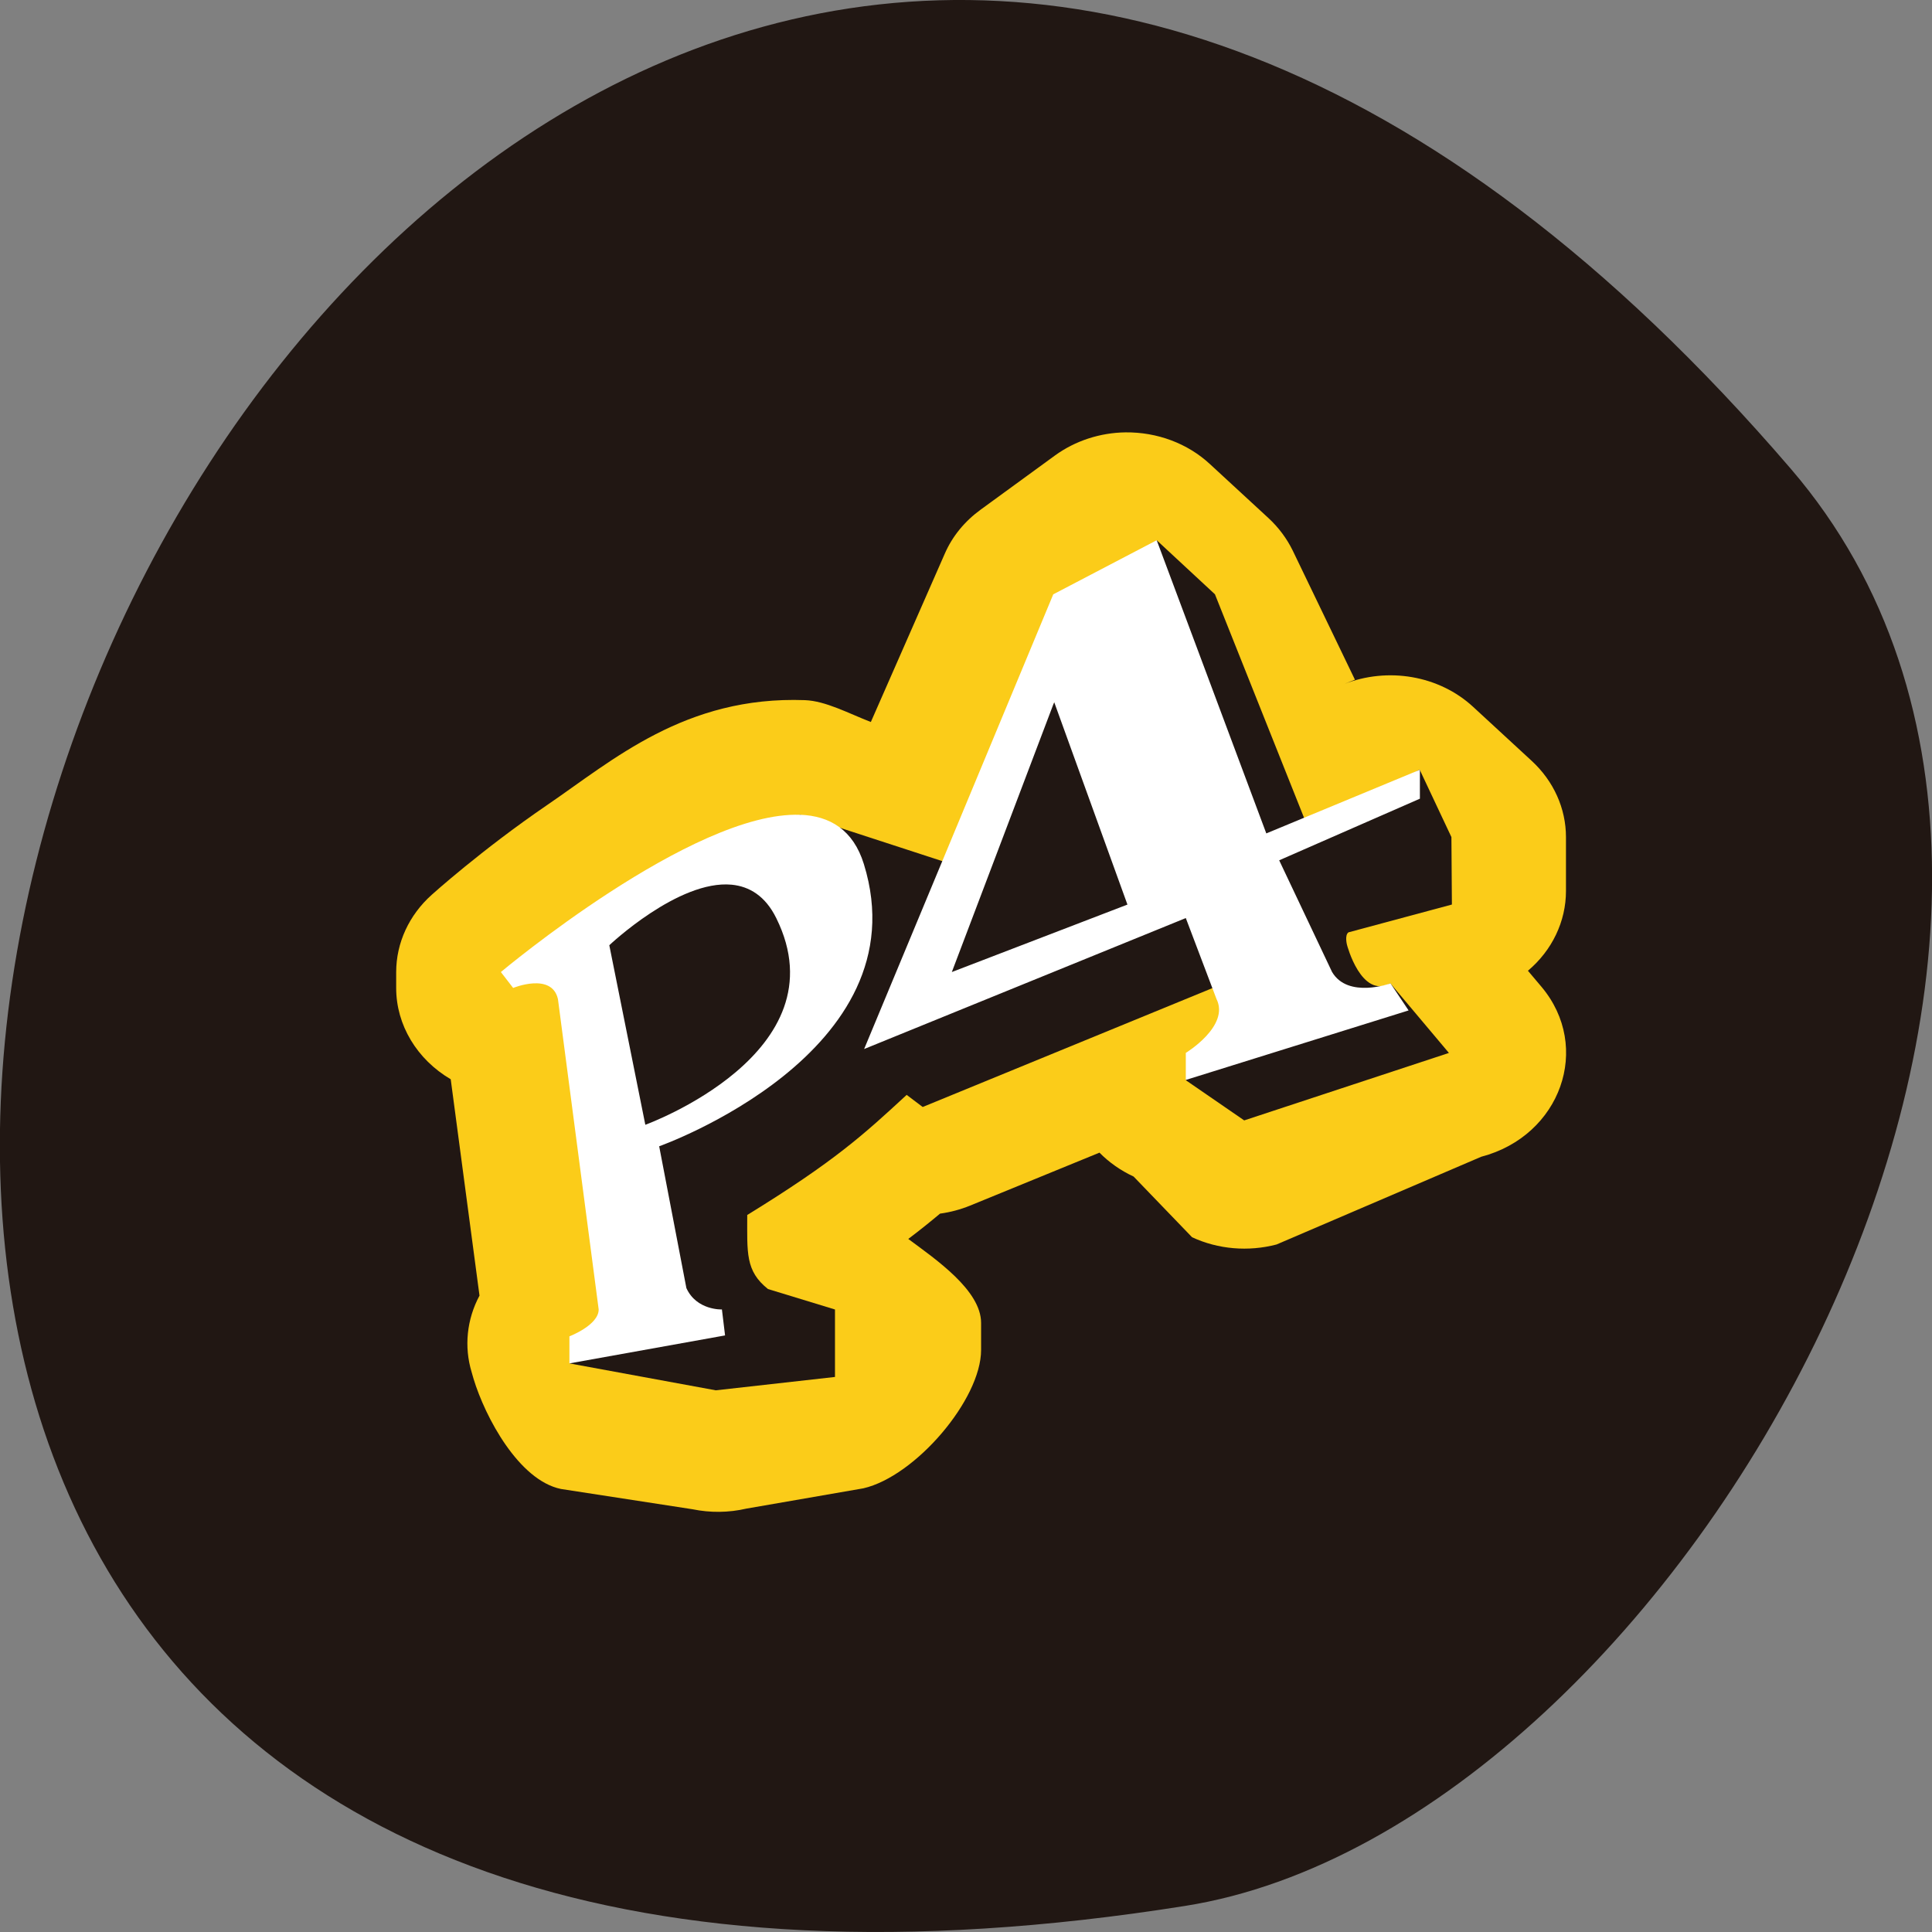 <svg xmlns="http://www.w3.org/2000/svg" viewBox="0 0 48 48"><rect x="0" y="0" width="48" height="48" fill="#808080" stroke="none"/><path d="m 44.5 11.656 c -36.27 -42.25 -71.14 44.621 -15.05 35.695 c 12.301 -1.957 24.824 -24.309 15.05 -35.695" fill="#211713"/><path d="m 27.965 10.742 c -0.637 0.008 -1.254 0.211 -1.754 0.574 l -1.844 1.344 c -0.398 0.289 -0.707 0.664 -0.895 1.098 l -1.836 4.18 c -0.555 -0.215 -1.121 -0.523 -1.637 -0.543 c -2.977 -0.109 -4.777 1.496 -6.41 2.609 c -1.629 1.113 -2.863 2.227 -2.863 2.227 c -0.563 0.504 -0.883 1.195 -0.883 1.922 v 0.395 c 0 0.918 0.516 1.773 1.355 2.266 l 0.715 5.375 c -0.316 0.59 -0.387 1.27 -0.195 1.902 l 0.047 0.164 c 0.289 0.953 1.125 2.523 2.172 2.738 l 3.27 0.504 c 0.438 0.09 0.898 0.086 1.336 -0.016 l 2.906 -0.504 c 1.293 -0.297 2.926 -2.207 2.926 -3.438 v -0.672 c 0 -0.809 -1.125 -1.578 -1.809 -2.086 c 0.285 -0.215 0.547 -0.426 0.789 -0.629 c 0.258 -0.035 0.508 -0.102 0.746 -0.199 l 3.215 -1.316 c 0.238 0.242 0.527 0.445 0.848 0.594 l 1.453 1.508 c 0.648 0.301 1.398 0.363 2.098 0.18 l 5.086 -2.18 c 1.977 -0.52 2.758 -2.723 1.496 -4.223 l -0.336 -0.398 c 0.602 -0.508 0.945 -1.227 0.945 -1.98 v -1.34 c 0 -0.711 -0.305 -1.391 -0.852 -1.895 l -1.453 -1.34 c -0.844 -0.781 -2.121 -1 -3.219 -0.563 l 0.281 -0.113 l -1.547 -3.211 c -0.148 -0.301 -0.352 -0.574 -0.602 -0.805 l -1.453 -1.34 c -0.555 -0.516 -1.313 -0.797 -2.098 -0.789" fill="#fbcc19"/><path d="m 28.738 13.422 l -5.09 8.05 l -3.766 -1.227 l -5.68 3.238 l 1.402 9.719 l -1.453 0.672 l 3.633 0.668 l 2.961 -0.332 v -1.676 l -1.664 -0.508 c -0.566 -0.449 -0.516 -0.906 -0.516 -1.84 c 2.18 -1.34 2.906 -2.01 3.961 -2.984 l 0.398 0.301 l 7.301 -2.996 l 1.414 -0.355 l -2.18 2.684 l 1.453 1 l 5.086 -1.676 l -1.453 -1.727 c -0.727 0.387 -1.078 -0.953 -1.078 -0.953 c 0 0 -0.066 -0.242 0.035 -0.316 l 2.57 -0.691 l -0.012 -1.676 l -0.789 -1.676 l -2.742 1.523 l -2.344 -5.879" fill="#211713"/><path d="m 28.738 13.422 l -2.57 1.344 l -4.699 11.297 l 7.992 -3.254 l 0.762 2.01 c 0.336 0.672 -0.762 1.34 -0.762 1.34 v 0.672 l 5.535 -1.727 l -0.449 -0.672 c 0 0 -1.059 0.387 -1.453 -0.285 l -1.313 -2.773 l 3.496 -1.531 v -0.719 l -3.816 1.582 m -5.27 -3.262 l 1.82 5.03 l -4.363 1.676 m -3.77 -3.906 c -2.66 -0.102 -7.434 3.906 -7.434 3.906 l 0.305 0.395 c 0 0 0.961 -0.395 1.113 0.277 l 1.012 7.711 c 0 0.391 -0.727 0.668 -0.727 0.668 v 0.672 l 3.867 -0.695 l -0.078 -0.645 c 0 0 -0.629 0.027 -0.883 -0.531 l -0.676 -3.523 c 0 0 6.539 -2.316 5.086 -7.01 c -0.262 -0.848 -0.84 -1.199 -1.586 -1.227 m -1.699 1.738 c 0.438 0.043 0.836 0.277 1.109 0.832 c 1.656 3.352 -3.254 5.133 -3.254 5.133 l -0.895 -4.461 c 0 0 1.719 -1.629 3.039 -1.504" fill="#fff"/></svg>